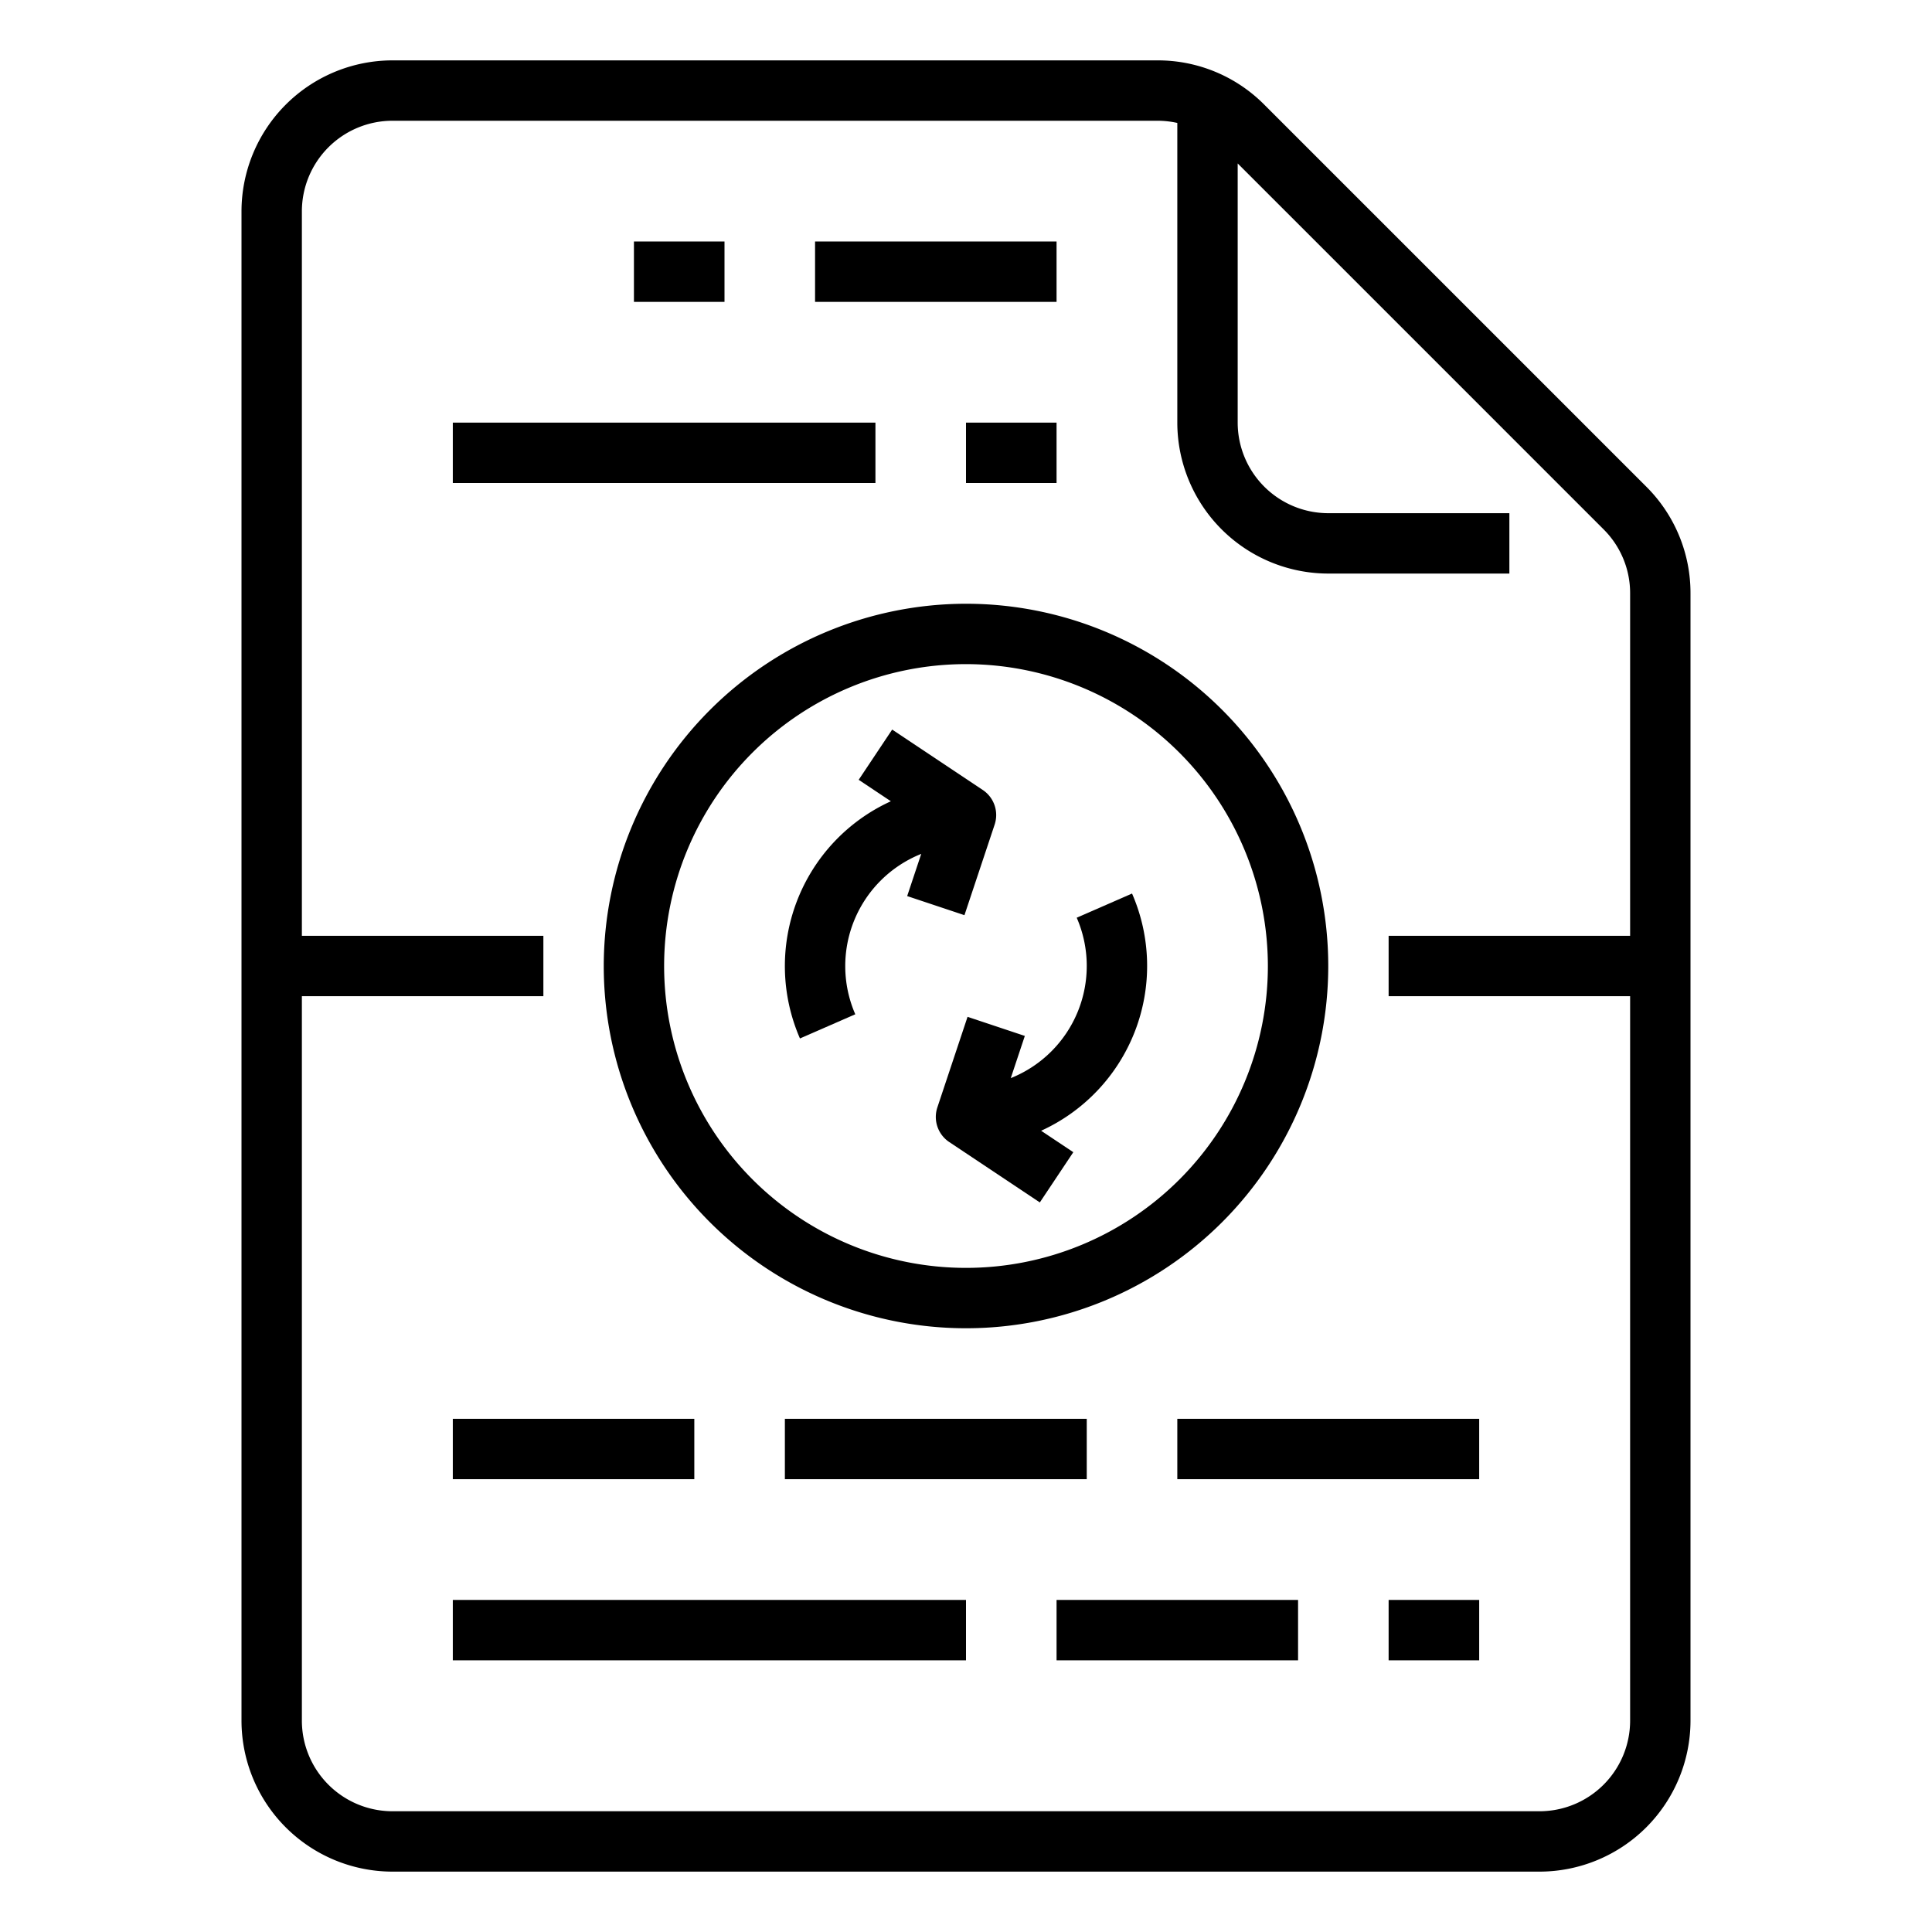 <?xml version="1.0"?>
<svg xmlns="http://www.w3.org/2000/svg" id="outline" height="512px" viewBox="0 0 512 512" width="512px"><g><path d="m216 64h64v16h-64z" data-original="#000000" class="active-path" data-old_color="#000000"/><path d="m168 64h24v16h-24z" data-original="#000000" class="active-path" data-old_color="#000000"/><path d="m256 112h24v16h-24z" data-original="#000000" class="active-path" data-old_color="#000000"/><path d="m120 112h112v16h-112z" data-original="#000000" class="active-path" data-old_color="#000000"/><path d="m312 376h80v16h-80z" data-original="#000000" class="active-path" data-old_color="#000000"/><path d="m208 376h80v16h-80z" data-original="#000000" class="active-path" data-old_color="#000000"/><path d="m120 376h64v16h-64z" data-original="#000000" class="active-path" data-old_color="#000000"/><path d="m368 424h24v16h-24z" data-original="#000000" class="active-path" data-old_color="#000000"/><path d="m280 424h64v16h-64z" data-original="#000000" class="active-path" data-old_color="#000000"/><path d="m120 424h136v16h-136z" data-original="#000000" class="active-path" data-old_color="#000000"/><path d="m160 256a96 96 0 1 0 96-96 96.109 96.109 0 0 0 -96 96zm176 0a80 80 0 1 1 -80-80 80.09 80.09 0 0 1 80 80z" data-original="#000000" class="active-path" data-old_color="#000000"/><path d="m64 456a40.046 40.046 0 0 0 40 40h304a40.046 40.046 0 0 0 40-40v-298.745a39.744 39.744 0 0 0 -11.716-28.285l-101.254-101.253a39.734 39.734 0 0 0 -28.285-11.717h-202.745a40.046 40.046 0 0 0 -40 40zm40-424h202.745a24.203 24.203 0 0 1 5.255.581v79.419a40.046 40.046 0 0 0 40 40h48v-16h-48a24.027 24.027 0 0 1 -24-24v-68.686l96.97 96.969a23.848 23.848 0 0 1 7.03 16.972v90.745h-64v16h64v192a24.027 24.027 0 0 1 -24 24h-304a24.027 24.027 0 0 1 -24-24v-192h64v-16h-64v-192a24.027 24.027 0 0 1 24-24z" data-original="#000000" class="active-path" data-old_color="#000000"/><path d="m227.562 206.656 8.528 5.685a48.011 48.011 0 0 0 -24.093 62.862l14.662-6.406a32.018 32.018 0 0 1 17.478-42.508l-3.727 11.181 15.179 5.061 8-24a7.999 7.999 0 0 0 -3.152-9.187l-24-16z" data-original="#000000" class="active-path" data-old_color="#000000"/><path d="m256.411 269.47-8 24a7.999 7.999 0 0 0 3.152 9.187l24 16 8.875-13.312-8.527-5.685a48.008 48.008 0 0 0 24.092-62.862l-14.661 6.406a32.018 32.018 0 0 1 -17.478 42.508l3.727-11.181z" data-original="#000000" class="active-path" data-old_color="#000000"/></g> </svg>
